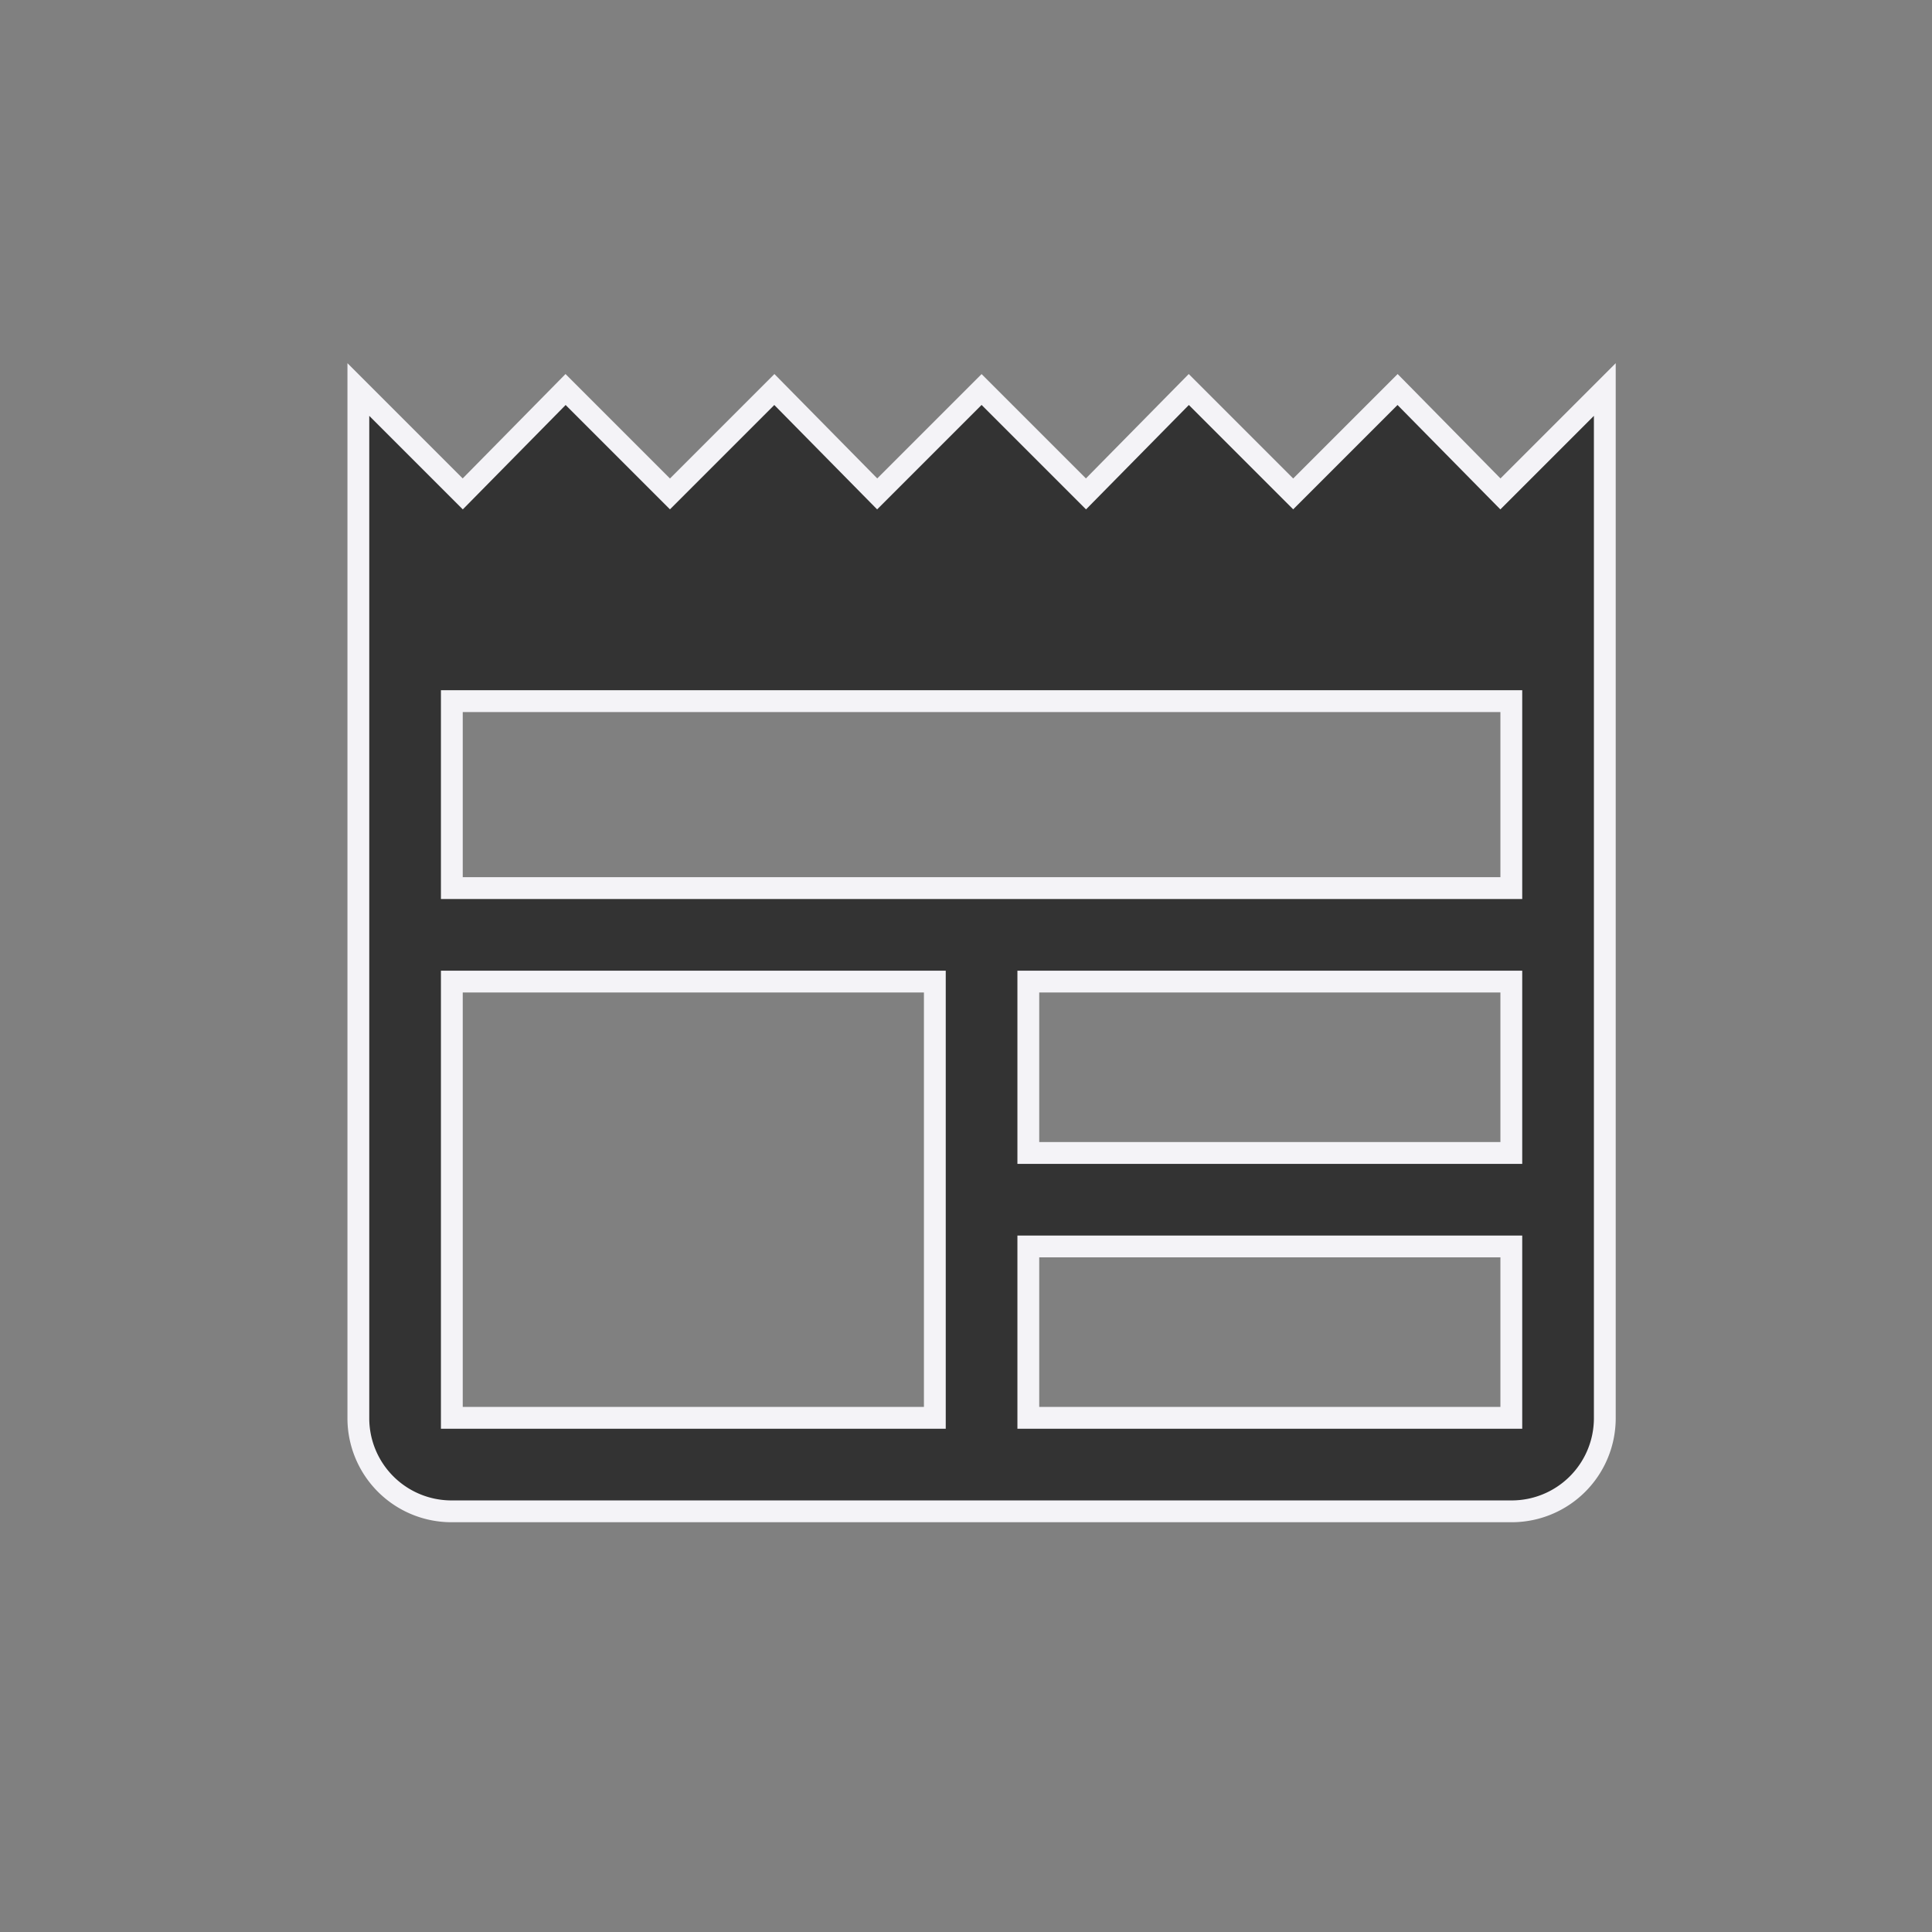 <svg xmlns="http://www.w3.org/2000/svg" width="62" height="62" viewBox="0 0 62 62">
  <rect x="0" y="0" width="62" height="62" fill="#808080" stroke="none"/>
  <g id="event_feed_home" data-name="event feed_home" transform="translate(-1.09 5.799)">
    <rect id="Rectangle_1" data-name="Rectangle 1" width="62" height="62" transform="translate(1.09 -5.799)" fill="#f79622" opacity="0"/>
    <path id="newspaper_FILL0_wght400_GRAD0_opsz48" d="M7,42a2.988,2.988,0,0,1-3-3V6L7.35,9.35,10.65,6,14,9.35,17.35,6l3.3,3.35L24,6l3.35,3.35L30.65,6,34,9.35,37.35,6l3.3,3.35L44,6V39a2.988,2.988,0,0,1-3,3Zm0-3H22.5V25H7Zm18.5,0H41V33.5H25.5Zm0-8.5H41V25H25.5ZM7,22H41V16H7Z" transform="translate(8.59 0.701)" fill="#333" stroke="#f4f3f7" stroke-width="0.7"/>
  </g>
</svg>
